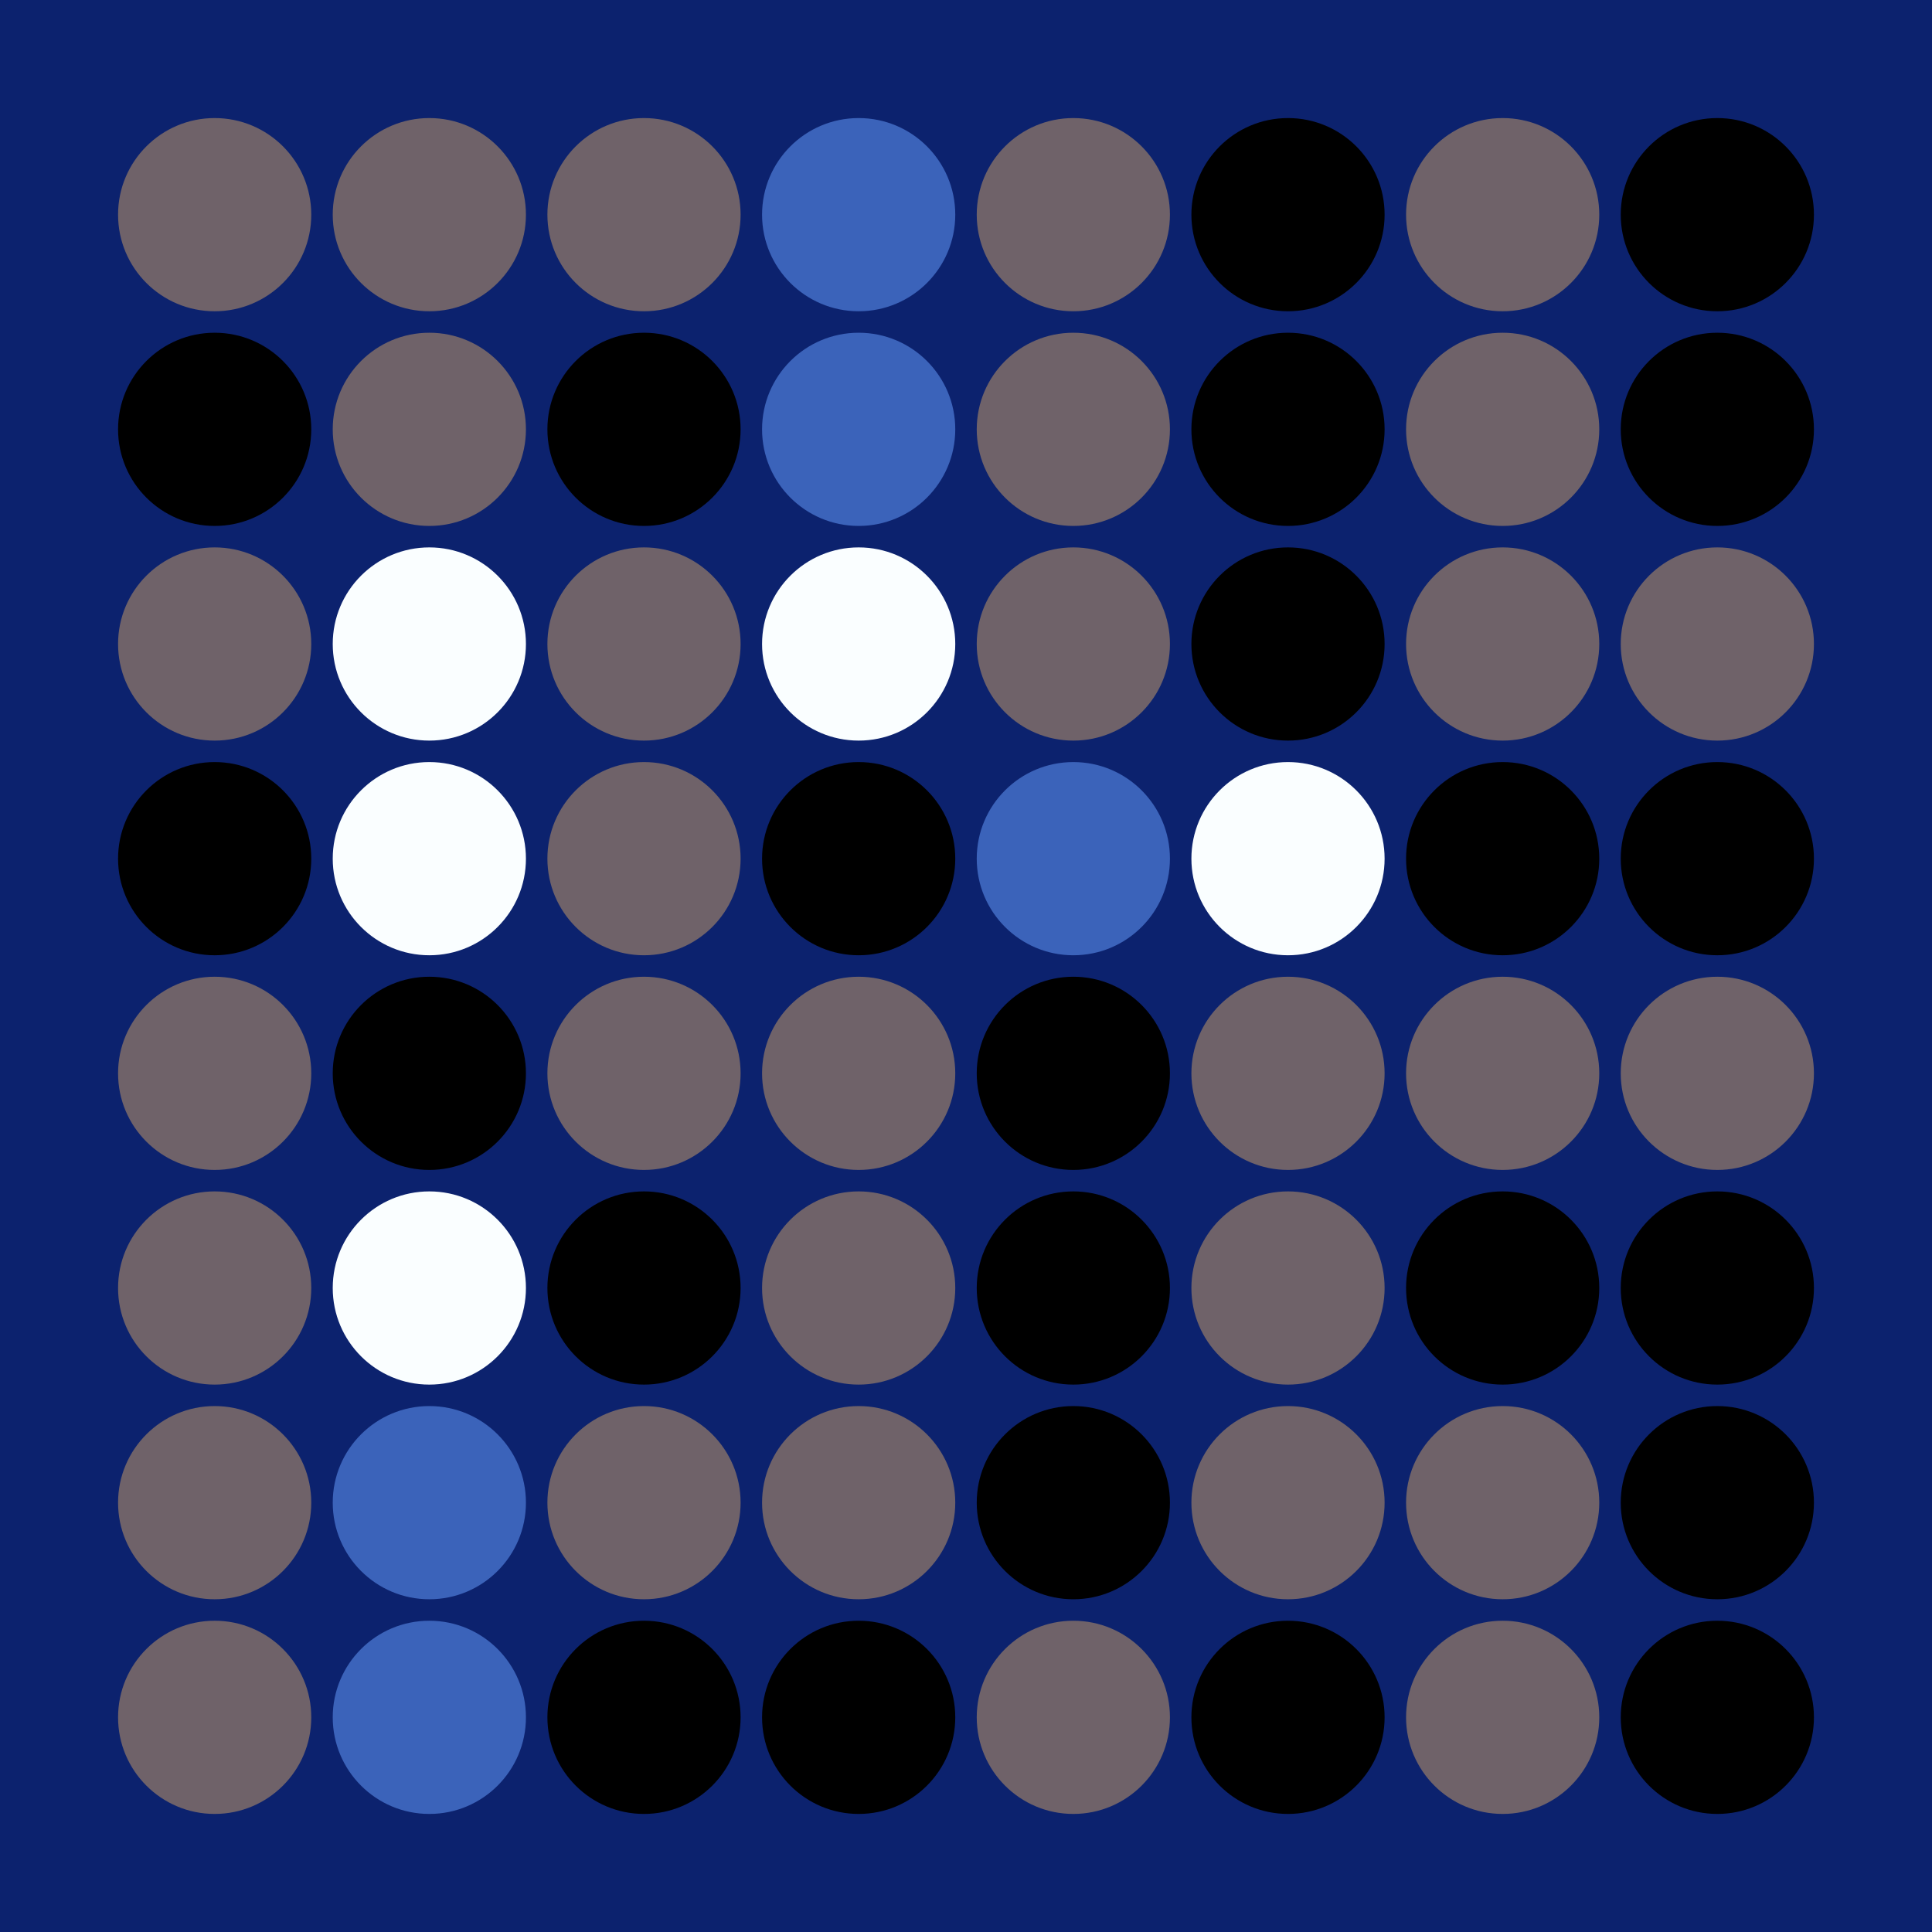 <svg width="360" height="360" xmlns="http://www.w3.org/2000/svg"><defs><animate id="aa" begin="0s"/><circle id="l0" r="18" fill="#000000"></circle><circle id="d0" r="18" fill="#6f6269"></circle></defs><rect width="100%" height="100%" fill="#0c226e" /><use href="#d0" x="40" y="40" /><use href="#l0" x="40" y="80" /><use href="#d0" x="40" y="120" /><use href="#l0" x="40" y="160" /><use href="#d0" x="40" y="200" /><use href="#d0" x="40" y="240" /><use href="#d0" x="40" y="280" /><use href="#d0" x="40" y="320" /><use href="#d0" x="80" y="40" /><use href="#d0" x="80" y="80" /><g transform="translate(80,120)"><use href="#b0" /><circle r="18" fill="#fafeff"><animate attributeType="XML" attributeName="fill" values="#fafeff;#000000;#fafeff;#fafeff" dur="1s" begin="aa.begin +1s" repeatCount="indefinite"/></circle></g><g transform="translate(80,160)"><use href="#b0" /><circle r="18" fill="#fafeff"><animate attributeType="XML" attributeName="fill" values="#fafeff;#000000;#fafeff;#fafeff" dur="1s" begin="aa.begin +1.5s" repeatCount="indefinite"/></circle></g><use href="#l0" x="80" y="200" /><g transform="translate(80,240)"><use href="#b0" /><circle r="18" fill="#fafeff"><animate attributeType="XML" attributeName="fill" values="#fafeff;#000000;#fafeff;#fafeff" dur="1s" begin="aa.begin +2s" repeatCount="indefinite"/></circle></g><g transform="translate(80,280)"><use href="#p0" /><circle r="18" fill="#3b63ba"><animate attributeType="XML" attributeName="fill" values="#3b63ba;#6f6269;#3b63ba;#3b63ba" dur="1s" begin="aa.begin +s" repeatCount="indefinite"/></circle></g><g transform="translate(80,320)"><use href="#p0" /><circle r="18" fill="#3b63ba"><animate attributeType="XML" attributeName="fill" values="#3b63ba;#6f6269;#3b63ba;#3b63ba" dur="1s" begin="aa.begin +2.5s" repeatCount="indefinite"/></circle></g><use href="#d0" x="120" y="40" /><use href="#l0" x="120" y="80" /><use href="#d0" x="120" y="120" /><use href="#d0" x="120" y="160" /><use href="#d0" x="120" y="200" /><use href="#l0" x="120" y="240" /><use href="#d0" x="120" y="280" /><use href="#l0" x="120" y="320" /><g transform="translate(160,40)"><use href="#p0" /><circle r="18" fill="#3b63ba"><animate attributeType="XML" attributeName="fill" values="#3b63ba;#6f6269;#3b63ba;#3b63ba" dur="1s" begin="aa.begin +3s" repeatCount="indefinite"/></circle></g><g transform="translate(160,80)"><use href="#p0" /><circle r="18" fill="#3b63ba"><animate attributeType="XML" attributeName="fill" values="#3b63ba;#6f6269;#3b63ba;#3b63ba" dur="1s" begin="aa.begin +3.5s" repeatCount="indefinite"/></circle></g><g transform="translate(160,120)"><use href="#b0" /><circle r="18" fill="#fafeff"><animate attributeType="XML" attributeName="fill" values="#fafeff;#000000;#fafeff;#fafeff" dur="1s" begin="aa.begin +4s" repeatCount="indefinite"/></circle></g><use href="#l0" x="160" y="160" /><use href="#d0" x="160" y="200" /><use href="#d0" x="160" y="240" /><use href="#d0" x="160" y="280" /><use href="#l0" x="160" y="320" /><use href="#d0" x="200" y="40" /><use href="#d0" x="200" y="80" /><use href="#d0" x="200" y="120" /><g transform="translate(200,160)"><use href="#p0" /><circle r="18" fill="#3b63ba"><animate attributeType="XML" attributeName="fill" values="#3b63ba;#6f6269;#3b63ba;#3b63ba" dur="1s" begin="aa.begin +4.5s" repeatCount="indefinite"/></circle></g><use href="#l0" x="200" y="200" /><use href="#l0" x="200" y="240" /><use href="#l0" x="200" y="280" /><use href="#d0" x="200" y="320" /><use href="#l0" x="240" y="40" /><use href="#l0" x="240" y="80" /><use href="#l0" x="240" y="120" /><g transform="translate(240,160)"><use href="#b0" /><circle r="18" fill="#fafeff"><animate attributeType="XML" attributeName="fill" values="#fafeff;#000000;#fafeff;#fafeff" dur="1s" begin="aa.begin +5s" repeatCount="indefinite"/></circle></g><use href="#d0" x="240" y="200" /><use href="#d0" x="240" y="240" /><use href="#d0" x="240" y="280" /><use href="#l0" x="240" y="320" /><use href="#d0" x="280" y="40" /><use href="#d0" x="280" y="80" /><use href="#d0" x="280" y="120" /><use href="#l0" x="280" y="160" /><use href="#d0" x="280" y="200" /><use href="#l0" x="280" y="240" /><use href="#d0" x="280" y="280" /><use href="#d0" x="280" y="320" /><use href="#l0" x="320" y="40" /><use href="#l0" x="320" y="80" /><use href="#d0" x="320" y="120" /><use href="#l0" x="320" y="160" /><use href="#d0" x="320" y="200" /><use href="#l0" x="320" y="240" /><use href="#l0" x="320" y="280" /><use href="#l0" x="320" y="320" /></svg>